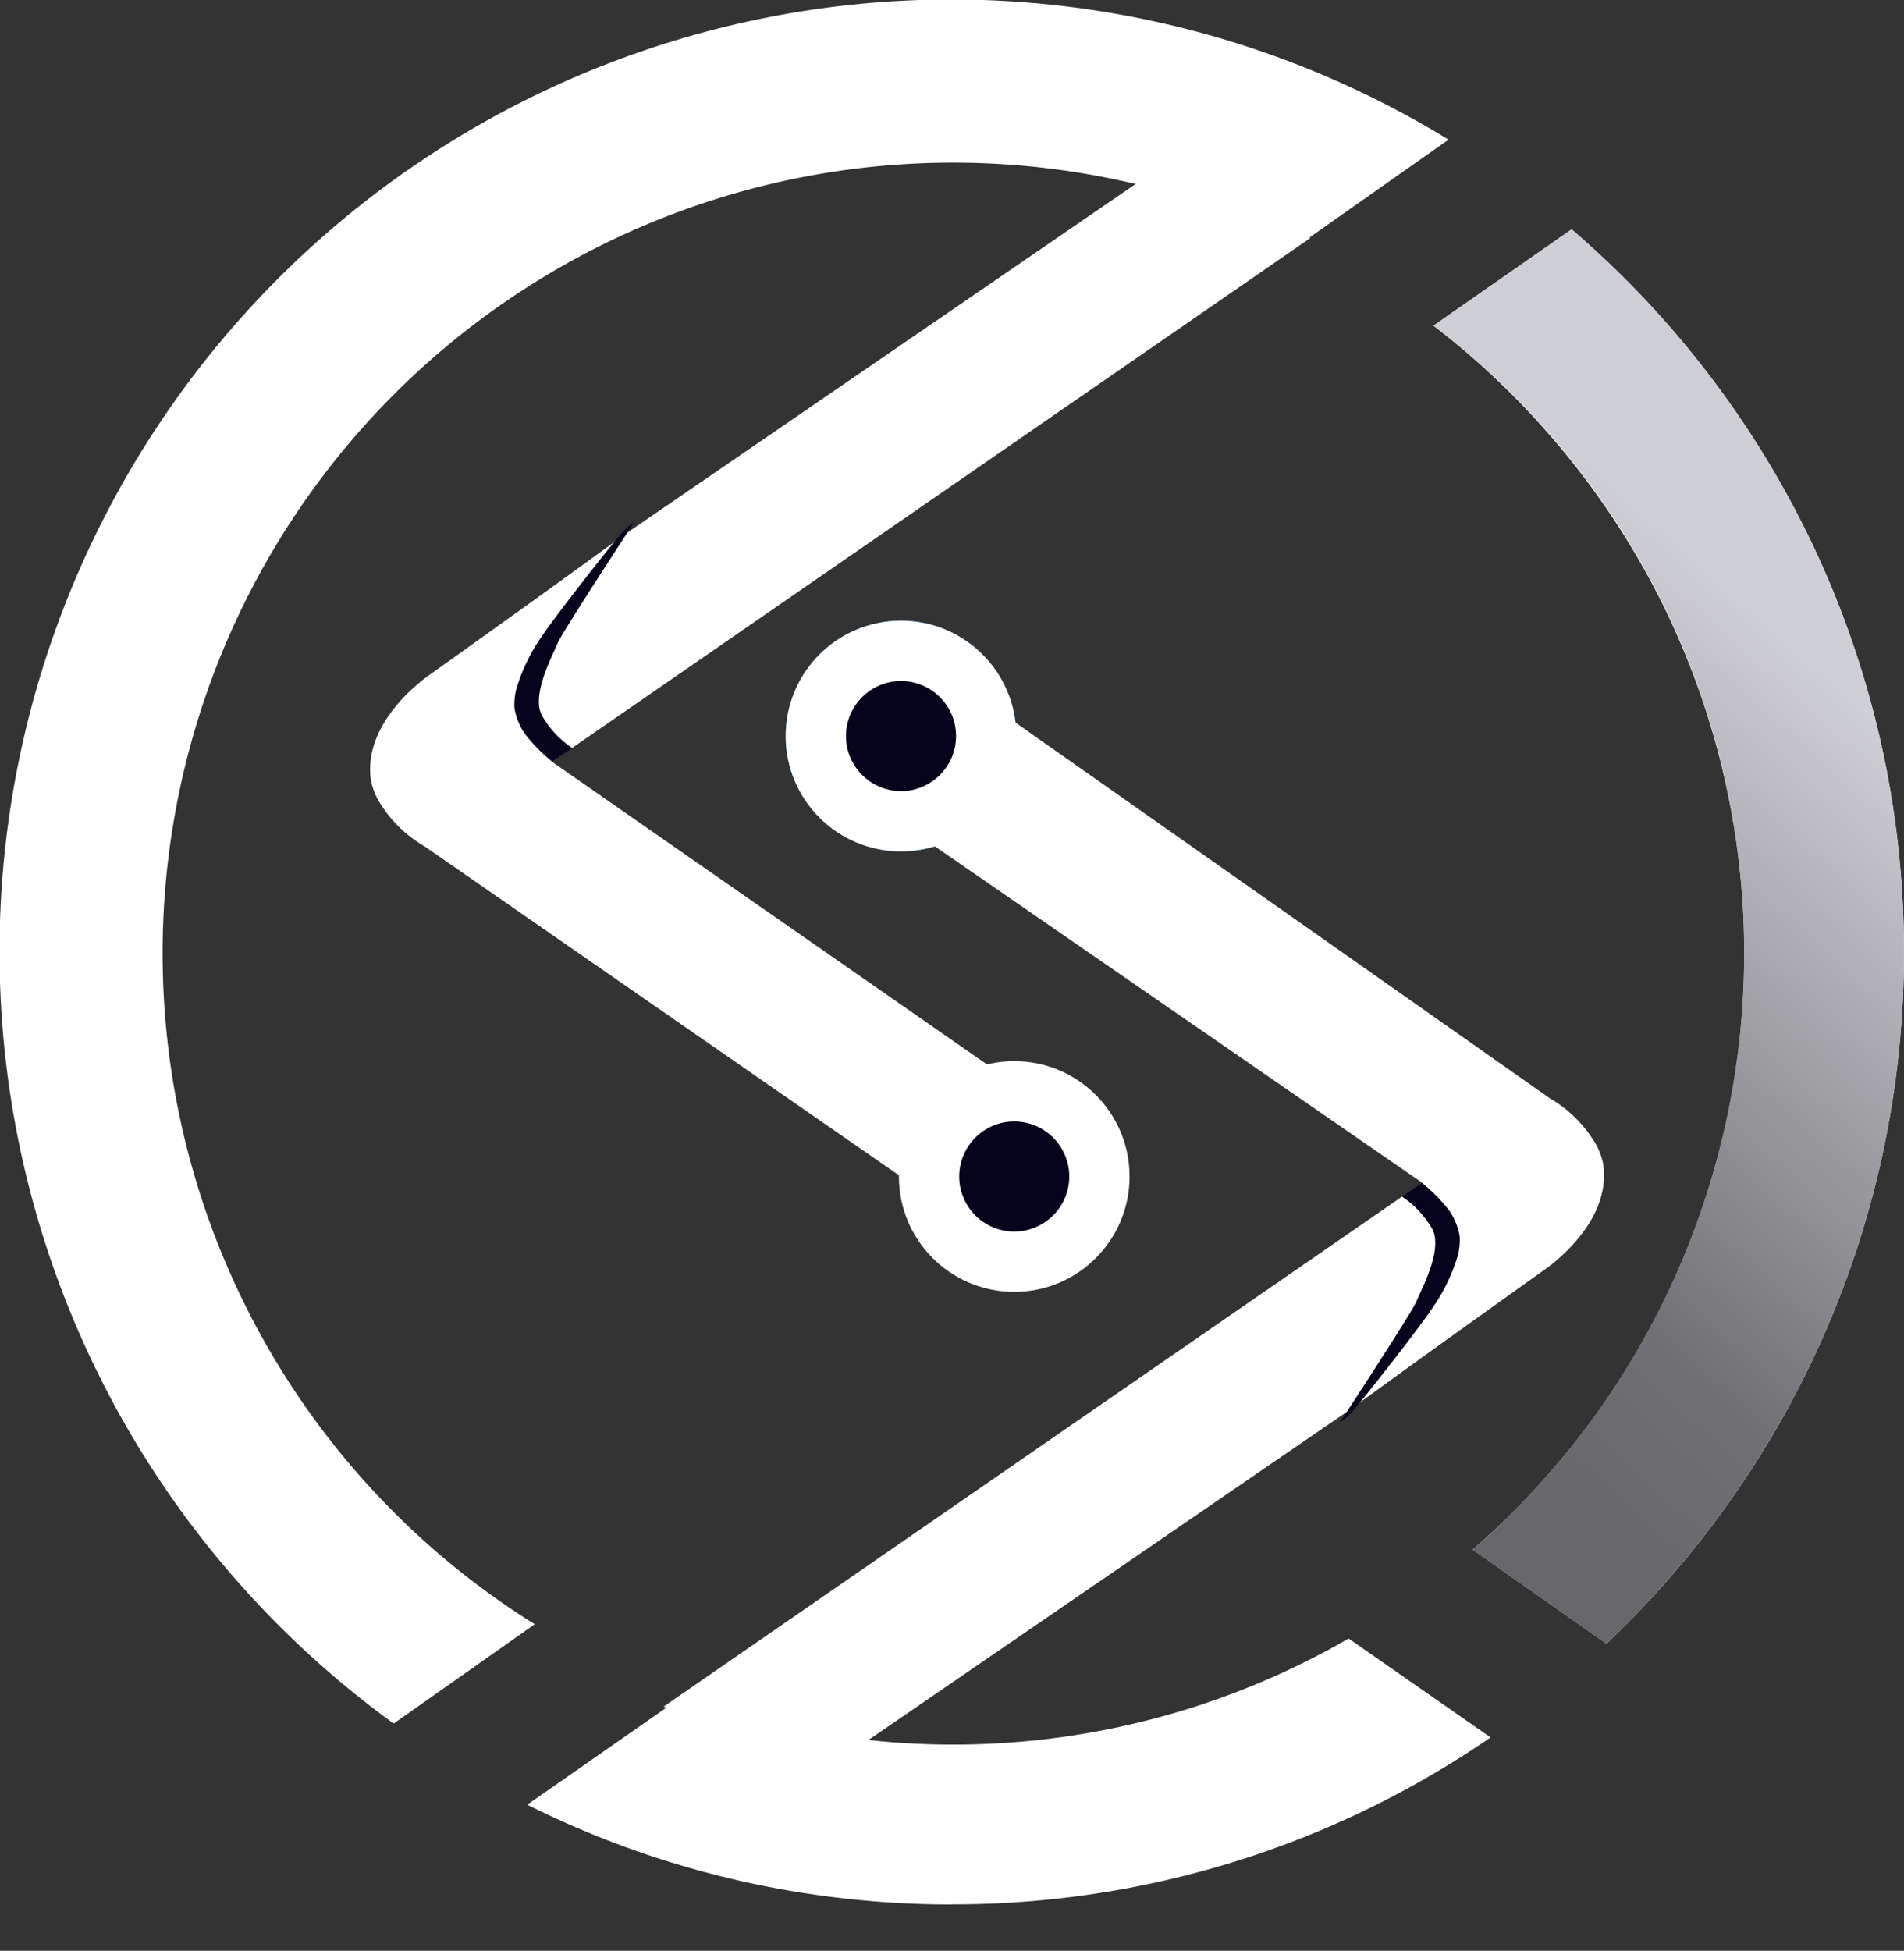 <svg xmlns="http://www.w3.org/2000/svg" xmlns:xlink="http://www.w3.org/1999/xlink" width="78.947" height="80.865" viewBox="0 0 78.947 80.865">
  <rect x="0" y="0" width="78.947" height="80.865" fill="#333333" stroke="none"/>
  <defs>
    <linearGradient id="linear-gradient" x1="0.712" y1="0.284" x2="0.5" y2="1" gradientUnits="objectBoundingBox">
      <stop offset="0" stop-color="#ceced5"/>
      <stop offset="0.736" stop-color="#707074"/>
      <stop offset="1" stop-color="#67676b"/>
    </linearGradient>
  </defs>
  <g id="Menu_SmallLogo_Web" transform="translate(-5060.711 -3717.204)">
    <path id="Subtraction_43" data-name="Subtraction 43" d="M0,65.566V58.937A26.208,26.208,0,0,0,26.034,32.783,26.208,26.208,0,0,0,0,6.629V0A33.013,33.013,0,0,1,6.486.666a32.569,32.569,0,0,1,6.153,1.91A32.771,32.771,0,0,1,18.209,5.6a33.01,33.01,0,0,1,4.852,4,33.014,33.014,0,0,1,4,4.852,32.785,32.785,0,0,1,3.023,5.569A32.65,32.65,0,0,1,32,26.176a33.037,33.037,0,0,1,.666,6.607A33.037,33.037,0,0,1,32,39.39a32.648,32.648,0,0,1-1.91,6.154,32.784,32.784,0,0,1-3.023,5.569,33.008,33.008,0,0,1-4,4.852,33.01,33.01,0,0,1-4.852,4A32.768,32.768,0,0,1,12.64,62.99,32.6,32.6,0,0,1,6.486,64.9,33.013,33.013,0,0,1,0,65.566Z" transform="translate(5100.305 3723.954)" fill="#74aef9" opacity="0"/>
    <path id="Path_812" data-name="Path 812" d="M21091.148,1118.936" transform="translate(-16007.099 2629.838)" fill="none" stroke="#707070" stroke-width="1"/>
    <g id="Group_202" data-name="Group 202" transform="translate(5073.849 3798.063)">
      <g id="Group_189" data-name="Group 189" transform="translate(0 0)">
        <path id="Path_790" data-name="Path 790" d="M18867.941,635.291" transform="translate(-18867.883 -635.291)" fill="none" stroke="#707070" stroke-width="1"/>
        <path id="Path_799" data-name="Path 799" d="M6102.434,1429.248" transform="translate(-6102.434 -1429.243)" fill="none" stroke="#707070" stroke-width="1"/>
      </g>
    </g>
    <g id="Group_200" data-name="Group 200" transform="translate(5076.058 3770.755) rotate(-90)">
      <g id="Group_174" data-name="Group 174" transform="translate(0 0)">
        <path id="Path_748" data-name="Path 748" d="M10.161,7.3,25.416,29.546,22.477,35.77,0,3.219,4.853,0Z" transform="translate(21.211 3.219)" fill="#fff"/>
        <path id="Path_751" data-name="Path 751" d="M23.46,2.606S21.571-.348,18.982.034a2.881,2.881,0,0,0-1.1.481A5.24,5.24,0,0,0,16.263,2.24L0,25.7l4.85,3.269L19.559,7.826s1.165-1.847,2.631-1.847,3.72,1.847,3.72,1.847l3.244,2.741Z" transform="translate(2.217)" fill="#fff"/>
        <g id="Group_169" data-name="Group 169" transform="translate(0 21.925)">
          <g id="Path_764" data-name="Path 764" fill="#06041d">
            <path d="M 4.782 8.314 C 2.834 8.314 1.25 6.729 1.25 4.782 C 1.25 2.834 2.834 1.25 4.782 1.25 C 6.729 1.25 8.314 2.834 8.314 4.782 C 8.314 6.729 6.729 8.314 4.782 8.314 Z" stroke="none"/>
            <path d="M 4.782 2.5 C 3.524 2.5 2.5 3.524 2.5 4.782 C 2.5 6.04 3.524 7.064 4.782 7.064 C 6.04 7.064 7.064 6.04 7.064 4.782 C 7.064 3.524 6.04 2.5 4.782 2.5 M 4.782 2.86102294921875e-06 C 7.423 2.86102294921875e-06 9.564 2.141 9.564 4.782 C 9.564 7.423 7.423 9.564 4.782 9.564 C 2.141 9.564 2.86102294921875e-06 7.423 2.86102294921875e-06 4.782 C 2.86102294921875e-06 2.141 2.141 2.86102294921875e-06 4.782 2.86102294921875e-06 Z" stroke="none" fill="#fff"/>
          </g>
        </g>
        <path id="Path_753" data-name="Path 753" d="M9.932,4.975S5.333,1.963,4.913,1.8,2.767.675,1.9,1.158A4.026,4.026,0,0,0,.568,2.412L0,1.579A7.322,7.322,0,0,1,1.162.437,2.7,2.7,0,0,1,2.229.009a2.765,2.765,0,0,1,.748.067,7.546,7.546,0,0,1,2.24,1.082c.547.353,2.958,2.208,4.161,3.211A2.539,2.539,0,0,1,9.932,4.975Z" transform="translate(21.974 5.974)" fill="#06041d"/>
        <g id="Group_266" data-name="Group 266" transform="translate(18.258 17.23)">
          <g id="Path_764-2" data-name="Path 764" fill="#06041d">
            <path d="M 4.782 7.564 C 3.248 7.564 2 6.316 2 4.782 C 2 3.248 3.248 2 4.782 2 C 6.316 2 7.564 3.248 7.564 4.782 C 7.564 6.316 6.316 7.564 4.782 7.564 Z" stroke="none"/>
            <path d="M 4.782 4 C 4.351 4 4 4.351 4 4.782 C 4 5.213 4.351 5.564 4.782 5.564 C 5.213 5.564 5.564 5.213 5.564 4.782 C 5.564 4.351 5.213 4 4.782 4 M 4.782 2.86102294921875e-06 C 7.423 2.86102294921875e-06 9.564 2.141 9.564 4.782 C 9.564 7.423 7.423 9.564 4.782 9.564 C 2.141 9.564 2.86102294921875e-06 7.423 2.86102294921875e-06 4.782 C 2.86102294921875e-06 2.141 2.141 2.86102294921875e-06 4.782 2.86102294921875e-06 Z" stroke="none" fill="#0e8df8"/>
          </g>
        </g>
      </g>
    </g>
    <g id="Group_201" data-name="Group 201" transform="translate(5127.22 3746.362) rotate(90)">
      <g id="Group_174-2" data-name="Group 174" transform="translate(0 0)">
        <path id="Path_751-2" data-name="Path 751" d="M23.572,2.606S21.682-.348,19.094.034a2.881,2.881,0,0,0-1.1.481A5.24,5.24,0,0,0,16.374,2.24L0,25.535,5.709,28.06,19.671,7.826S20.836,5.979,22.3,5.979s3.72,1.847,3.72,1.847l3.244,2.741Z" fill="#fff"/>
        <path id="Path_748-2" data-name="Path 748" d="M10.161,7.3,25.416,29.546,22.477,35.77,0,3.219,4.853,0Z" transform="translate(19.105 3.219)" fill="#fff"/>
        <path id="Path_753-2" data-name="Path 753" d="M9.932,4.975S5.333,1.963,4.913,1.8,2.767.675,1.9,1.158A4.026,4.026,0,0,0,.568,2.412L0,1.579A7.322,7.322,0,0,1,1.162.437,2.7,2.7,0,0,1,2.229.009a2.765,2.765,0,0,1,.748.067,7.546,7.546,0,0,1,2.24,1.082c.547.353,2.958,2.208,4.161,3.211A2.539,2.539,0,0,1,9.932,4.975Z" transform="translate(19.868 5.974)" fill="#06041d"/>
      </g>
    </g>
    <path id="Subtraction_44" data-name="Subtraction 44" d="M39.474,78.945a39.742,39.742,0,0,1-7.956-.8,39.2,39.2,0,0,1-7.409-2.3c-.754-.319-1.511-.667-2.248-1.036l6.425-4.479A32.769,32.769,0,0,0,55.919,67.92l5.887,4.1-.263.179a39.311,39.311,0,0,1-22.069,6.741Zm-23.15-7.5a39.694,39.694,0,0,1-9.582-9.905A39.469,39.469,0,0,1,60.062,5.789l-6.113,4.3a32.777,32.777,0,0,0-31.777,57.24l-5.848,4.116Zm50.286-3.31-5.545-3.9a32.712,32.712,0,0,0,7.746-39.444A33.178,33.178,0,0,0,59.437,13.5l5.728-3.993c.758.65,1.5,1.342,2.22,2.056a39.55,39.55,0,0,1,8.459,12.547,39.332,39.332,0,0,1,2.3,7.409,39.845,39.845,0,0,1,0,15.91A39.25,39.25,0,0,1,72.2,61.542a39.767,39.767,0,0,1-4.82,5.842c-.246.246-.506.5-.775.754h0Z" transform="translate(5060.711 3717.204)" fill="#fff"/>
    <path id="Subtraction_48" data-name="Subtraction 48" d="M7.174,58.633h0l-5.544-3.9a32.792,32.792,0,0,0,11.252-24.7A32.576,32.576,0,0,0,0,3.994L5.729,0c.762.654,1.509,1.346,2.22,2.056A39.834,39.834,0,0,1,12.769,7.9a39.567,39.567,0,0,1,3.64,6.7,39.226,39.226,0,0,1,3.1,15.364,39.227,39.227,0,0,1-3.1,15.365,39.567,39.567,0,0,1-3.64,6.7,39.844,39.844,0,0,1-4.82,5.842c-.256.256-.517.509-.774.753Z" transform="translate(5120.147 3726.709)" fill="url(#linear-gradient)"/>
    <g id="Group_267" data-name="Group 267" transform="translate(5093.288 3752.497) rotate(-90)">
      <g id="Path_764-3" data-name="Path 764" fill="#06041d">
        <path d="M 4.782 8.314 C 2.834 8.314 1.25 6.729 1.25 4.782 C 1.25 2.834 2.834 1.25 4.782 1.25 C 6.729 1.25 8.314 2.834 8.314 4.782 C 8.314 6.729 6.729 8.314 4.782 8.314 Z" stroke="none"/>
        <path d="M 4.782 2.5 C 3.524 2.5 2.5 3.524 2.5 4.782 C 2.5 6.04 3.524 7.064 4.782 7.064 C 6.04 7.064 7.064 6.04 7.064 4.782 C 7.064 3.524 6.04 2.5 4.782 2.5 M 4.782 2.86102294921875e-06 C 7.423 2.86102294921875e-06 9.564 2.141 9.564 4.782 C 9.564 7.423 7.423 9.564 4.782 9.564 C 2.141 9.564 2.86102294921875e-06 7.423 2.86102294921875e-06 4.782 C 2.86102294921875e-06 2.141 2.141 2.86102294921875e-06 4.782 2.86102294921875e-06 Z" stroke="none" fill="#fff"/>
      </g>
    </g>
  </g>
</svg>
